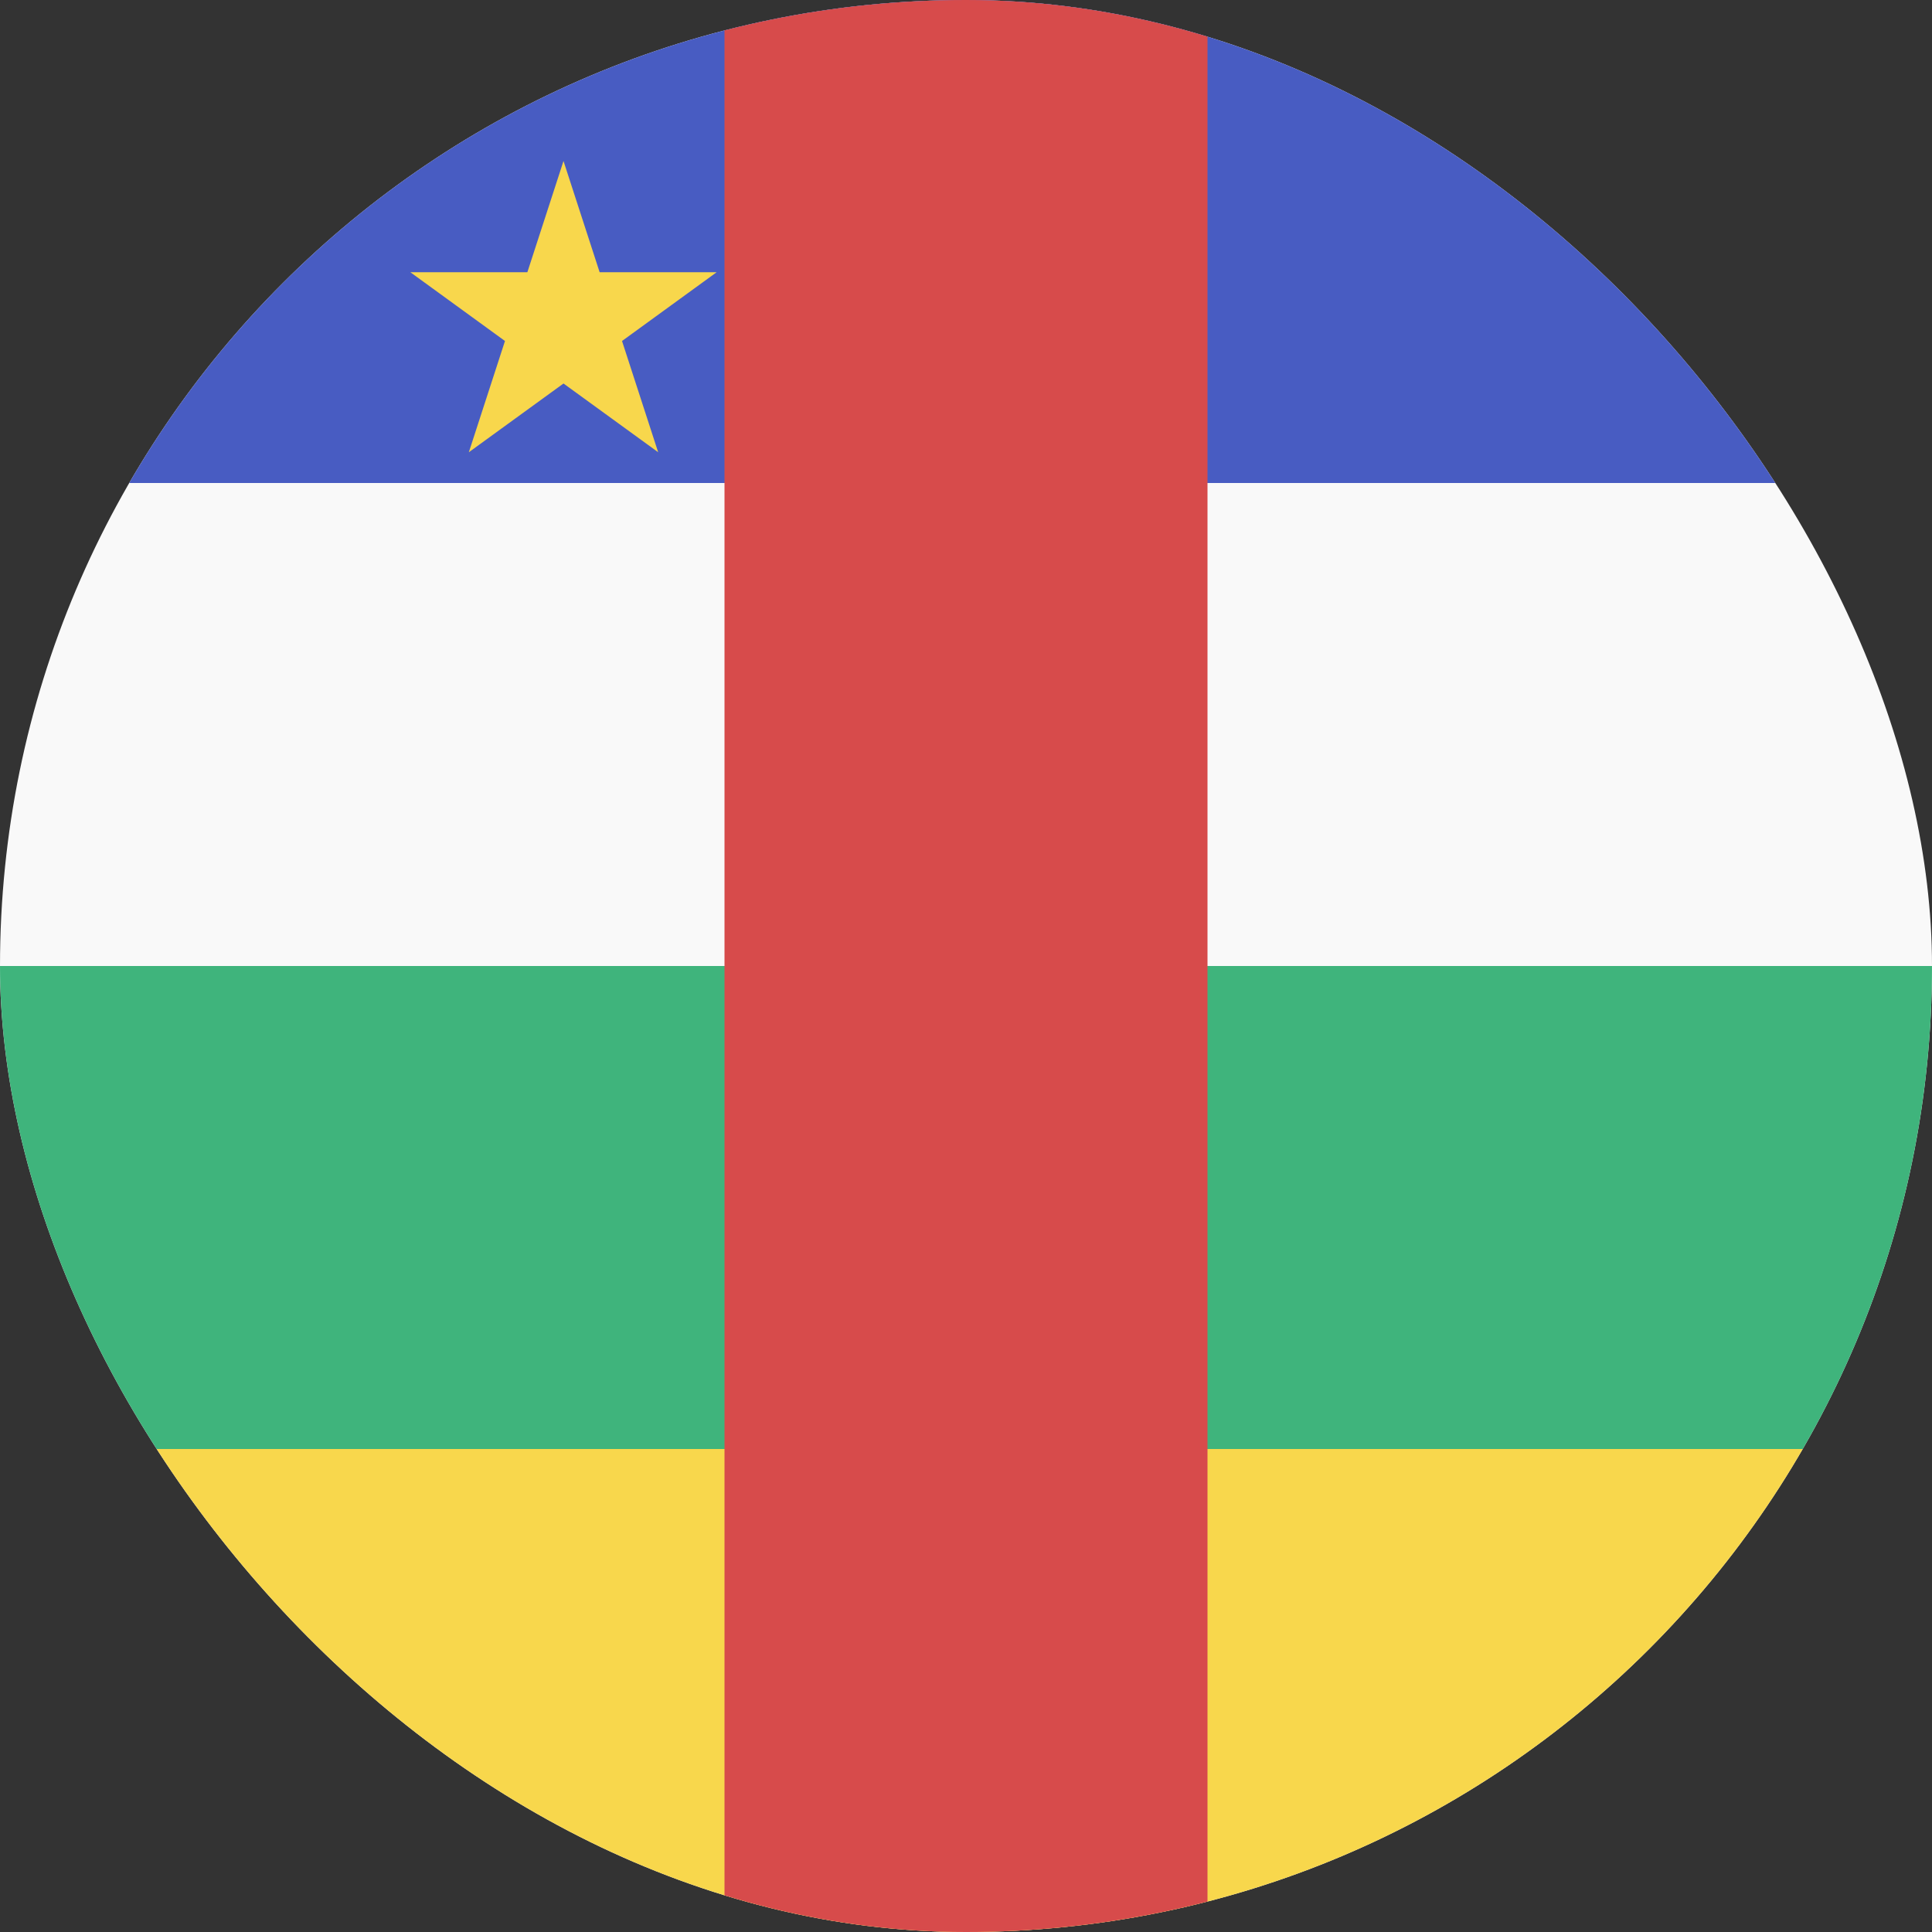 <svg width="24" height="24" viewBox="0 0 24 24" fill="none" xmlns="http://www.w3.org/2000/svg">
<rect x="0" y="0" width="24" height="24" fill="#333333" stroke="none"/>
<g clip-path="url(#clip0_440_943)">
<rect width="24" height="24" rx="12" fill="#F9F9F9"/>
<rect width="24" height="6" fill="#485CC2"/>
<path d="M7 2L7.449 3.382H8.902L7.727 4.236L8.176 5.618L7 4.764L5.824 5.618L6.273 4.236L5.098 3.382H6.551L7 2Z" fill="#F8D74C"/>
<rect y="12" width="24" height="6" fill="#3FB47C"/>
<rect y="18" width="24" height="6" fill="#F8D74C"/>
<rect x="15" width="24" height="6" transform="rotate(90 15 0)" fill="#D74B4B"/>
</g>
<defs>
<clipPath id="clip0_440_943">
<rect width="24" height="24" rx="12" fill="white"/>
</clipPath>
</defs>
</svg>
